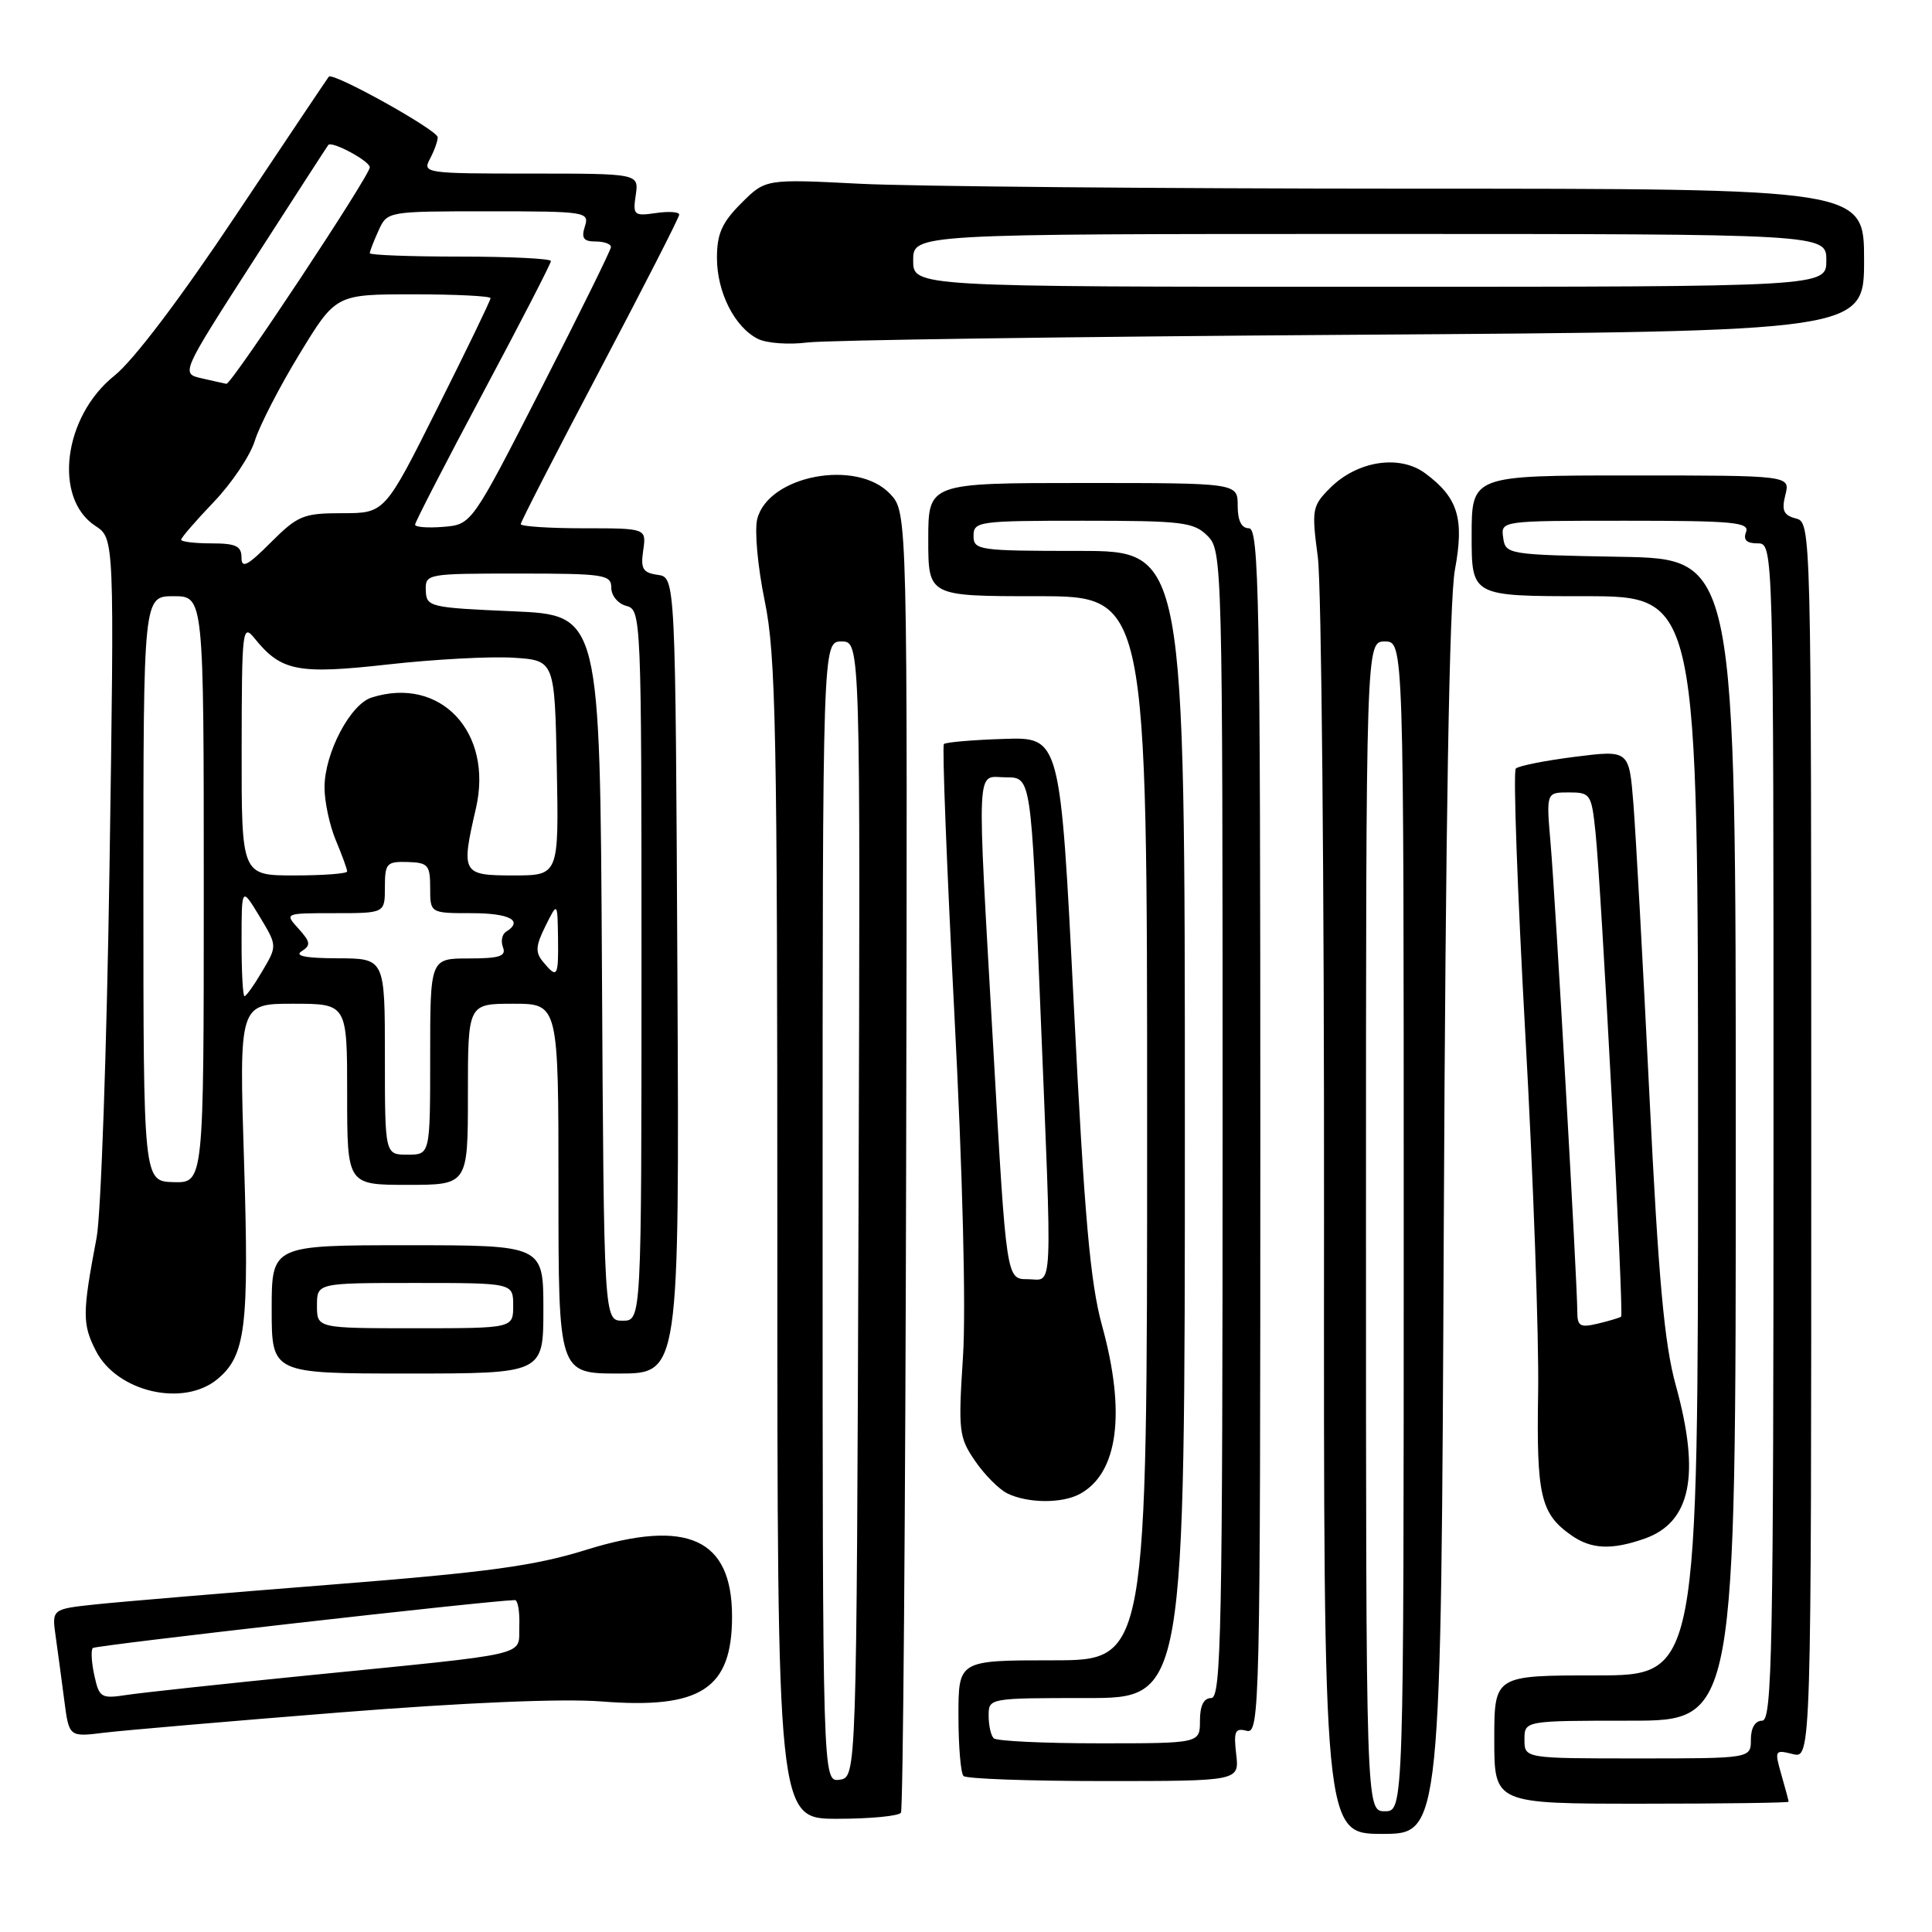 <?xml version="1.0" encoding="UTF-8" standalone="no"?>
<!DOCTYPE svg PUBLIC "-//W3C//DTD SVG 1.1//EN" "http://www.w3.org/Graphics/SVG/1.1/DTD/svg11.dtd" >
<svg xmlns="http://www.w3.org/2000/svg" xmlns:xlink="http://www.w3.org/1999/xlink" version="1.1" viewBox="0 0 256 256">
 <g >
 <path fill="currentColor"
d=" M 191.31 162.25 C 191.55 108.99 192.05 79.46 192.78 75.52 C 194.05 68.69 193.20 65.94 188.84 62.71 C 185.44 60.20 179.85 61.06 176.26 64.65 C 173.86 67.05 173.78 67.48 174.62 73.83 C 175.10 77.50 175.47 117.06 175.44 161.75 C 175.39 243.00 175.39 243.00 183.17 243.00 C 190.95 243.00 190.95 243.00 191.31 162.25 Z  M 119.38 240.19 C 119.66 239.74 119.97 200.79 120.07 153.64 C 120.25 67.89 120.25 67.89 117.95 65.45 C 113.55 60.77 101.80 62.99 100.34 68.77 C 99.96 70.29 100.40 75.11 101.33 79.63 C 102.81 86.82 103.00 96.67 103.00 164.38 C 103.00 241.00 103.00 241.00 110.94 241.00 C 115.31 241.00 119.11 240.63 119.38 240.19 Z  M 237.00 238.74 C 237.00 238.60 236.57 236.98 236.04 235.15 C 235.12 231.92 235.17 231.83 237.54 232.42 C 240.00 233.04 240.00 233.04 240.00 151.14 C 240.00 69.54 239.99 69.23 237.96 68.70 C 236.33 68.27 236.05 67.64 236.57 65.58 C 237.22 63.00 237.22 63.00 216.11 63.00 C 195.00 63.00 195.00 63.00 195.00 71.00 C 195.00 79.00 195.00 79.00 210.00 79.00 C 225.00 79.00 225.00 79.00 225.00 150.50 C 225.00 222.00 225.00 222.00 211.50 222.00 C 198.00 222.00 198.00 222.00 198.00 230.50 C 198.00 239.00 198.00 239.00 217.50 239.00 C 228.22 239.00 237.00 238.88 237.00 238.74 Z  M 163.80 232.43 C 163.45 229.39 163.65 228.94 165.19 229.34 C 166.92 229.79 167.00 226.47 167.00 149.91 C 167.00 79.55 166.82 70.00 165.50 70.00 C 164.50 70.00 164.00 69.00 164.00 67.00 C 164.00 64.00 164.00 64.00 143.50 64.00 C 123.00 64.00 123.00 64.00 123.00 71.50 C 123.00 79.00 123.00 79.00 137.50 79.00 C 152.00 79.00 152.00 79.00 152.00 149.50 C 152.00 220.00 152.00 220.00 139.50 220.00 C 127.00 220.00 127.00 220.00 127.00 227.33 C 127.00 231.37 127.30 234.97 127.67 235.33 C 128.03 235.70 136.41 236.00 146.28 236.00 C 164.22 236.00 164.22 236.00 163.80 232.43 Z  M 45.00 226.91 C 61.67 225.59 74.53 225.05 79.67 225.45 C 92.86 226.49 97.00 223.80 97.00 214.20 C 97.00 203.87 91.09 201.18 77.64 205.37 C 70.84 207.49 64.61 208.34 43.90 209.97 C 29.93 211.07 15.88 212.25 12.68 212.59 C 6.86 213.21 6.86 213.21 7.38 216.86 C 7.66 218.86 8.18 222.68 8.52 225.33 C 9.15 230.17 9.15 230.17 13.82 229.59 C 16.40 229.28 30.42 228.07 45.00 226.91 Z  M 217.88 203.89 C 224.05 201.74 225.34 195.47 222.05 183.56 C 220.53 178.07 219.75 169.51 218.55 145.00 C 217.70 127.67 216.74 110.32 216.43 106.44 C 215.86 99.38 215.86 99.38 208.68 100.28 C 204.73 100.78 201.21 101.48 200.85 101.84 C 200.49 102.20 201.06 118.03 202.11 137.00 C 203.17 155.97 203.93 177.35 203.81 184.50 C 203.58 198.21 204.13 200.58 208.23 203.45 C 210.85 205.28 213.54 205.41 217.88 203.89 Z  M 143.06 197.97 C 148.15 195.24 149.22 187.24 146.03 175.66 C 144.46 169.98 143.68 161.18 142.28 133.08 C 140.50 97.66 140.50 97.66 133.01 97.91 C 128.89 98.04 125.32 98.35 125.07 98.59 C 124.83 98.84 125.45 114.85 126.45 134.17 C 127.56 155.48 128.01 173.43 127.60 179.78 C 126.96 189.63 127.06 190.46 129.20 193.58 C 130.45 195.41 132.38 197.35 133.49 197.89 C 136.18 199.20 140.69 199.24 143.06 197.97 Z  M 28.81 182.74 C 32.55 179.64 33.02 175.85 32.34 154.04 C 31.68 133.00 31.68 133.00 38.84 133.00 C 46.00 133.00 46.00 133.00 46.00 145.00 C 46.00 157.00 46.00 157.00 54.00 157.00 C 62.00 157.00 62.00 157.00 62.00 145.00 C 62.00 133.00 62.00 133.00 68.00 133.00 C 74.00 133.00 74.00 133.00 74.00 157.50 C 74.00 182.00 74.00 182.00 82.01 182.00 C 90.02 182.00 90.02 182.00 89.76 129.25 C 89.50 76.50 89.50 76.50 87.15 76.17 C 85.17 75.89 84.87 75.37 85.23 72.92 C 85.65 70.00 85.65 70.00 77.33 70.00 C 72.75 70.00 69.00 69.75 69.00 69.45 C 69.00 69.15 73.72 59.95 79.50 49.00 C 85.27 38.05 90.00 28.80 90.00 28.44 C 90.00 28.07 88.61 27.98 86.91 28.23 C 84.00 28.65 83.84 28.51 84.24 25.84 C 84.65 23.00 84.65 23.00 70.29 23.00 C 56.40 23.00 55.96 22.94 56.96 21.07 C 57.53 20.00 58.00 18.71 58.00 18.19 C 58.00 17.25 44.10 9.51 43.57 10.16 C 43.41 10.35 37.88 18.60 31.27 28.50 C 23.92 39.53 17.68 47.77 15.17 49.77 C 8.41 55.16 7.02 66.00 12.63 69.68 C 15.16 71.34 15.16 71.34 14.51 114.92 C 14.15 138.89 13.38 160.97 12.80 164.00 C 10.90 174.01 10.89 175.44 12.71 179.00 C 15.49 184.44 24.30 186.49 28.81 182.74 Z  M 72.00 173.50 C 72.00 165.00 72.00 165.00 54.00 165.00 C 36.00 165.00 36.00 165.00 36.00 173.50 C 36.00 182.00 36.00 182.00 54.00 182.00 C 72.00 182.00 72.00 182.00 72.00 173.50 Z  M 179.25 44.36 C 247.00 43.91 247.00 43.91 247.00 34.45 C 247.00 25.00 247.00 25.00 186.75 25.00 C 153.61 24.99 120.86 24.70 113.97 24.35 C 101.44 23.71 101.44 23.71 98.22 26.93 C 95.66 29.49 95.00 30.98 95.00 34.17 C 95.00 38.72 97.33 43.34 100.42 44.90 C 101.56 45.48 104.53 45.70 107.00 45.38 C 109.47 45.07 141.99 44.61 179.25 44.36 Z  M 181.00 162.50 C 181.00 85.00 181.00 85.00 183.50 85.00 C 186.00 85.00 186.00 85.00 186.00 162.50 C 186.00 240.00 186.00 240.00 183.50 240.00 C 181.00 240.00 181.00 240.00 181.00 162.50 Z  M 109.00 160.57 C 109.00 85.00 109.00 85.00 111.51 85.00 C 114.01 85.00 114.01 85.00 113.76 160.25 C 113.50 235.50 113.50 235.50 111.25 235.82 C 109.00 236.14 109.00 236.14 109.00 160.57 Z  M 202.00 230.50 C 202.00 228.00 202.00 228.00 216.00 228.00 C 230.00 228.00 230.00 228.00 230.00 151.03 C 230.00 74.05 230.00 74.05 214.75 73.78 C 199.79 73.51 199.49 73.46 199.18 71.25 C 198.86 69.00 198.86 69.00 215.40 69.00 C 229.69 69.00 231.86 69.20 231.36 70.50 C 230.96 71.54 231.43 72.00 232.89 72.00 C 235.00 72.00 235.00 72.00 235.00 150.00 C 235.00 218.67 234.82 228.00 233.50 228.00 C 232.57 228.00 232.00 228.94 232.00 230.50 C 232.00 233.00 232.00 233.00 217.00 233.00 C 202.00 233.00 202.00 233.00 202.00 230.50 Z  M 131.67 230.33 C 131.30 229.97 131.00 228.62 131.00 227.33 C 131.00 225.01 131.05 225.00 144.00 225.00 C 157.00 225.00 157.00 225.00 157.00 149.00 C 157.00 73.00 157.00 73.00 143.00 73.00 C 129.67 73.00 129.00 72.90 129.00 71.00 C 129.00 69.09 129.67 69.00 143.50 69.00 C 156.67 69.00 158.18 69.18 160.00 71.00 C 161.96 72.96 162.00 74.33 162.00 149.00 C 162.00 215.89 161.82 225.00 160.50 225.00 C 159.50 225.00 159.00 226.00 159.00 228.00 C 159.00 231.00 159.00 231.00 145.67 231.00 C 138.33 231.00 132.03 230.70 131.67 230.33 Z  M 12.50 222.00 C 12.12 220.27 12.03 218.64 12.30 218.37 C 12.66 218.01 64.38 212.13 68.22 212.02 C 68.62 212.01 68.88 213.56 68.81 215.46 C 68.66 219.53 71.01 218.98 40.50 222.03 C 29.50 223.13 18.86 224.28 16.85 224.58 C 13.39 225.11 13.15 224.97 12.50 222.00 Z  M 209.00 173.77 C 209.00 169.96 206.09 118.95 205.46 111.75 C 204.88 105.00 204.88 105.00 207.87 105.00 C 210.74 105.00 210.88 105.21 211.41 110.25 C 212.19 117.68 215.18 174.16 214.81 174.47 C 214.64 174.60 213.26 175.02 211.75 175.38 C 209.36 175.95 209.00 175.74 209.00 173.77 Z  M 131.65 139.50 C 129.40 99.93 129.27 103.00 133.31 103.00 C 136.62 103.00 136.62 103.00 137.82 132.75 C 139.45 172.68 139.59 169.50 136.17 169.50 C 133.35 169.50 133.35 169.50 131.65 139.50 Z  M 79.76 128.25 C 79.50 81.50 79.50 81.50 68.00 81.00 C 56.92 80.52 56.50 80.42 56.42 78.25 C 56.34 76.03 56.53 76.00 68.67 76.00 C 80.08 76.00 81.00 76.14 81.00 77.88 C 81.00 78.93 81.89 80.00 83.00 80.29 C 84.96 80.80 85.00 81.65 85.00 127.91 C 85.00 175.00 85.00 175.00 82.51 175.00 C 80.02 175.00 80.02 175.00 79.76 128.25 Z  M 19.00 117.77 C 19.00 79.00 19.00 79.00 23.00 79.00 C 27.00 79.00 27.00 79.00 27.00 117.87 C 27.00 156.74 27.00 156.74 23.00 156.64 C 19.00 156.53 19.00 156.53 19.00 117.77 Z  M 51.00 140.00 C 51.00 127.00 51.00 127.00 44.75 126.98 C 40.54 126.97 38.98 126.67 39.96 126.05 C 41.21 125.26 41.15 124.82 39.56 123.06 C 37.69 121.00 37.69 121.00 44.35 121.00 C 51.00 121.00 51.00 121.00 51.00 117.57 C 51.00 114.40 51.23 114.14 54.00 114.22 C 56.72 114.30 57.00 114.62 57.00 117.65 C 57.00 121.00 57.00 121.00 62.50 121.00 C 67.56 121.00 69.41 122.01 67.04 123.47 C 66.52 123.80 66.34 124.72 66.65 125.53 C 67.10 126.70 66.19 127.00 62.11 127.00 C 57.00 127.00 57.00 127.00 57.00 140.00 C 57.00 153.00 57.00 153.00 54.00 153.00 C 51.00 153.00 51.00 153.00 51.00 140.00 Z  M 32.01 124.75 C 32.01 117.50 32.01 117.50 34.38 121.41 C 36.74 125.32 36.74 125.32 34.77 128.66 C 33.69 130.50 32.62 132.00 32.40 132.00 C 32.18 132.00 32.00 128.74 32.01 124.75 Z  M 71.96 127.45 C 70.91 126.19 70.97 125.33 72.28 122.70 C 73.87 119.50 73.87 119.50 73.94 124.25 C 74.01 129.47 73.85 129.73 71.96 127.45 Z  M 32.02 99.25 C 32.04 83.22 32.12 82.59 33.77 84.63 C 37.27 88.95 39.48 89.38 51.45 88.04 C 57.53 87.36 64.97 86.96 68.00 87.15 C 73.50 87.50 73.50 87.50 73.78 101.75 C 74.05 116.00 74.05 116.00 68.03 116.00 C 61.22 116.00 61.07 115.74 63.06 107.12 C 65.39 97.01 58.35 89.53 49.23 92.43 C 46.40 93.33 43.00 99.82 43.00 104.34 C 43.00 106.22 43.67 109.37 44.50 111.35 C 45.33 113.32 46.00 115.18 46.00 115.47 C 46.00 115.76 42.85 116.00 39.00 116.00 C 32.00 116.00 32.00 116.00 32.02 99.25 Z  M 32.00 73.88 C 32.00 72.35 31.25 72.00 28.00 72.00 C 25.80 72.00 24.00 71.78 24.00 71.52 C 24.00 71.25 25.95 69.00 28.33 66.51 C 30.72 64.02 33.16 60.37 33.77 58.39 C 34.38 56.42 37.04 51.24 39.69 46.90 C 44.50 39.00 44.50 39.00 54.75 39.00 C 60.39 39.00 65.00 39.23 65.00 39.51 C 65.00 39.80 61.85 46.32 57.99 54.01 C 50.99 68.00 50.99 68.00 45.38 68.00 C 40.19 68.00 39.47 68.30 35.88 71.88 C 32.79 74.98 32.00 75.38 32.00 73.88 Z  M 55.00 69.52 C 55.00 69.19 59.05 61.33 64.00 52.05 C 68.95 42.78 73.00 34.92 73.00 34.59 C 73.00 34.27 67.60 34.00 61.00 34.00 C 54.40 34.00 49.00 33.80 49.00 33.55 C 49.00 33.30 49.52 31.95 50.16 30.55 C 51.32 28.00 51.33 28.00 64.73 28.00 C 77.68 28.00 78.11 28.07 77.50 30.00 C 77.00 31.56 77.32 32.00 78.93 32.00 C 80.07 32.00 80.98 32.34 80.95 32.75 C 80.93 33.16 76.77 41.60 71.70 51.50 C 62.50 69.50 62.50 69.50 58.75 69.81 C 56.69 69.98 55.00 69.85 55.00 69.52 Z  M 26.73 50.13 C 23.96 49.50 23.96 49.50 33.61 34.50 C 38.92 26.25 43.37 19.37 43.50 19.21 C 43.98 18.64 49.00 21.34 49.00 22.17 C 49.00 23.27 30.65 50.98 30.00 50.86 C 29.73 50.81 28.25 50.48 26.73 50.13 Z  M 42.00 173.00 C 42.00 170.00 42.00 170.00 55.00 170.00 C 68.00 170.00 68.00 170.00 68.00 173.00 C 68.00 176.00 68.00 176.00 55.00 176.00 C 42.00 176.00 42.00 176.00 42.00 173.00 Z  M 121.00 34.50 C 121.00 31.00 121.00 31.00 181.50 31.00 C 242.00 31.00 242.00 31.00 242.00 34.50 C 242.00 38.00 242.00 38.00 181.50 38.00 C 121.00 38.00 121.00 38.00 121.00 34.50 Z "/>
</g>
</svg>